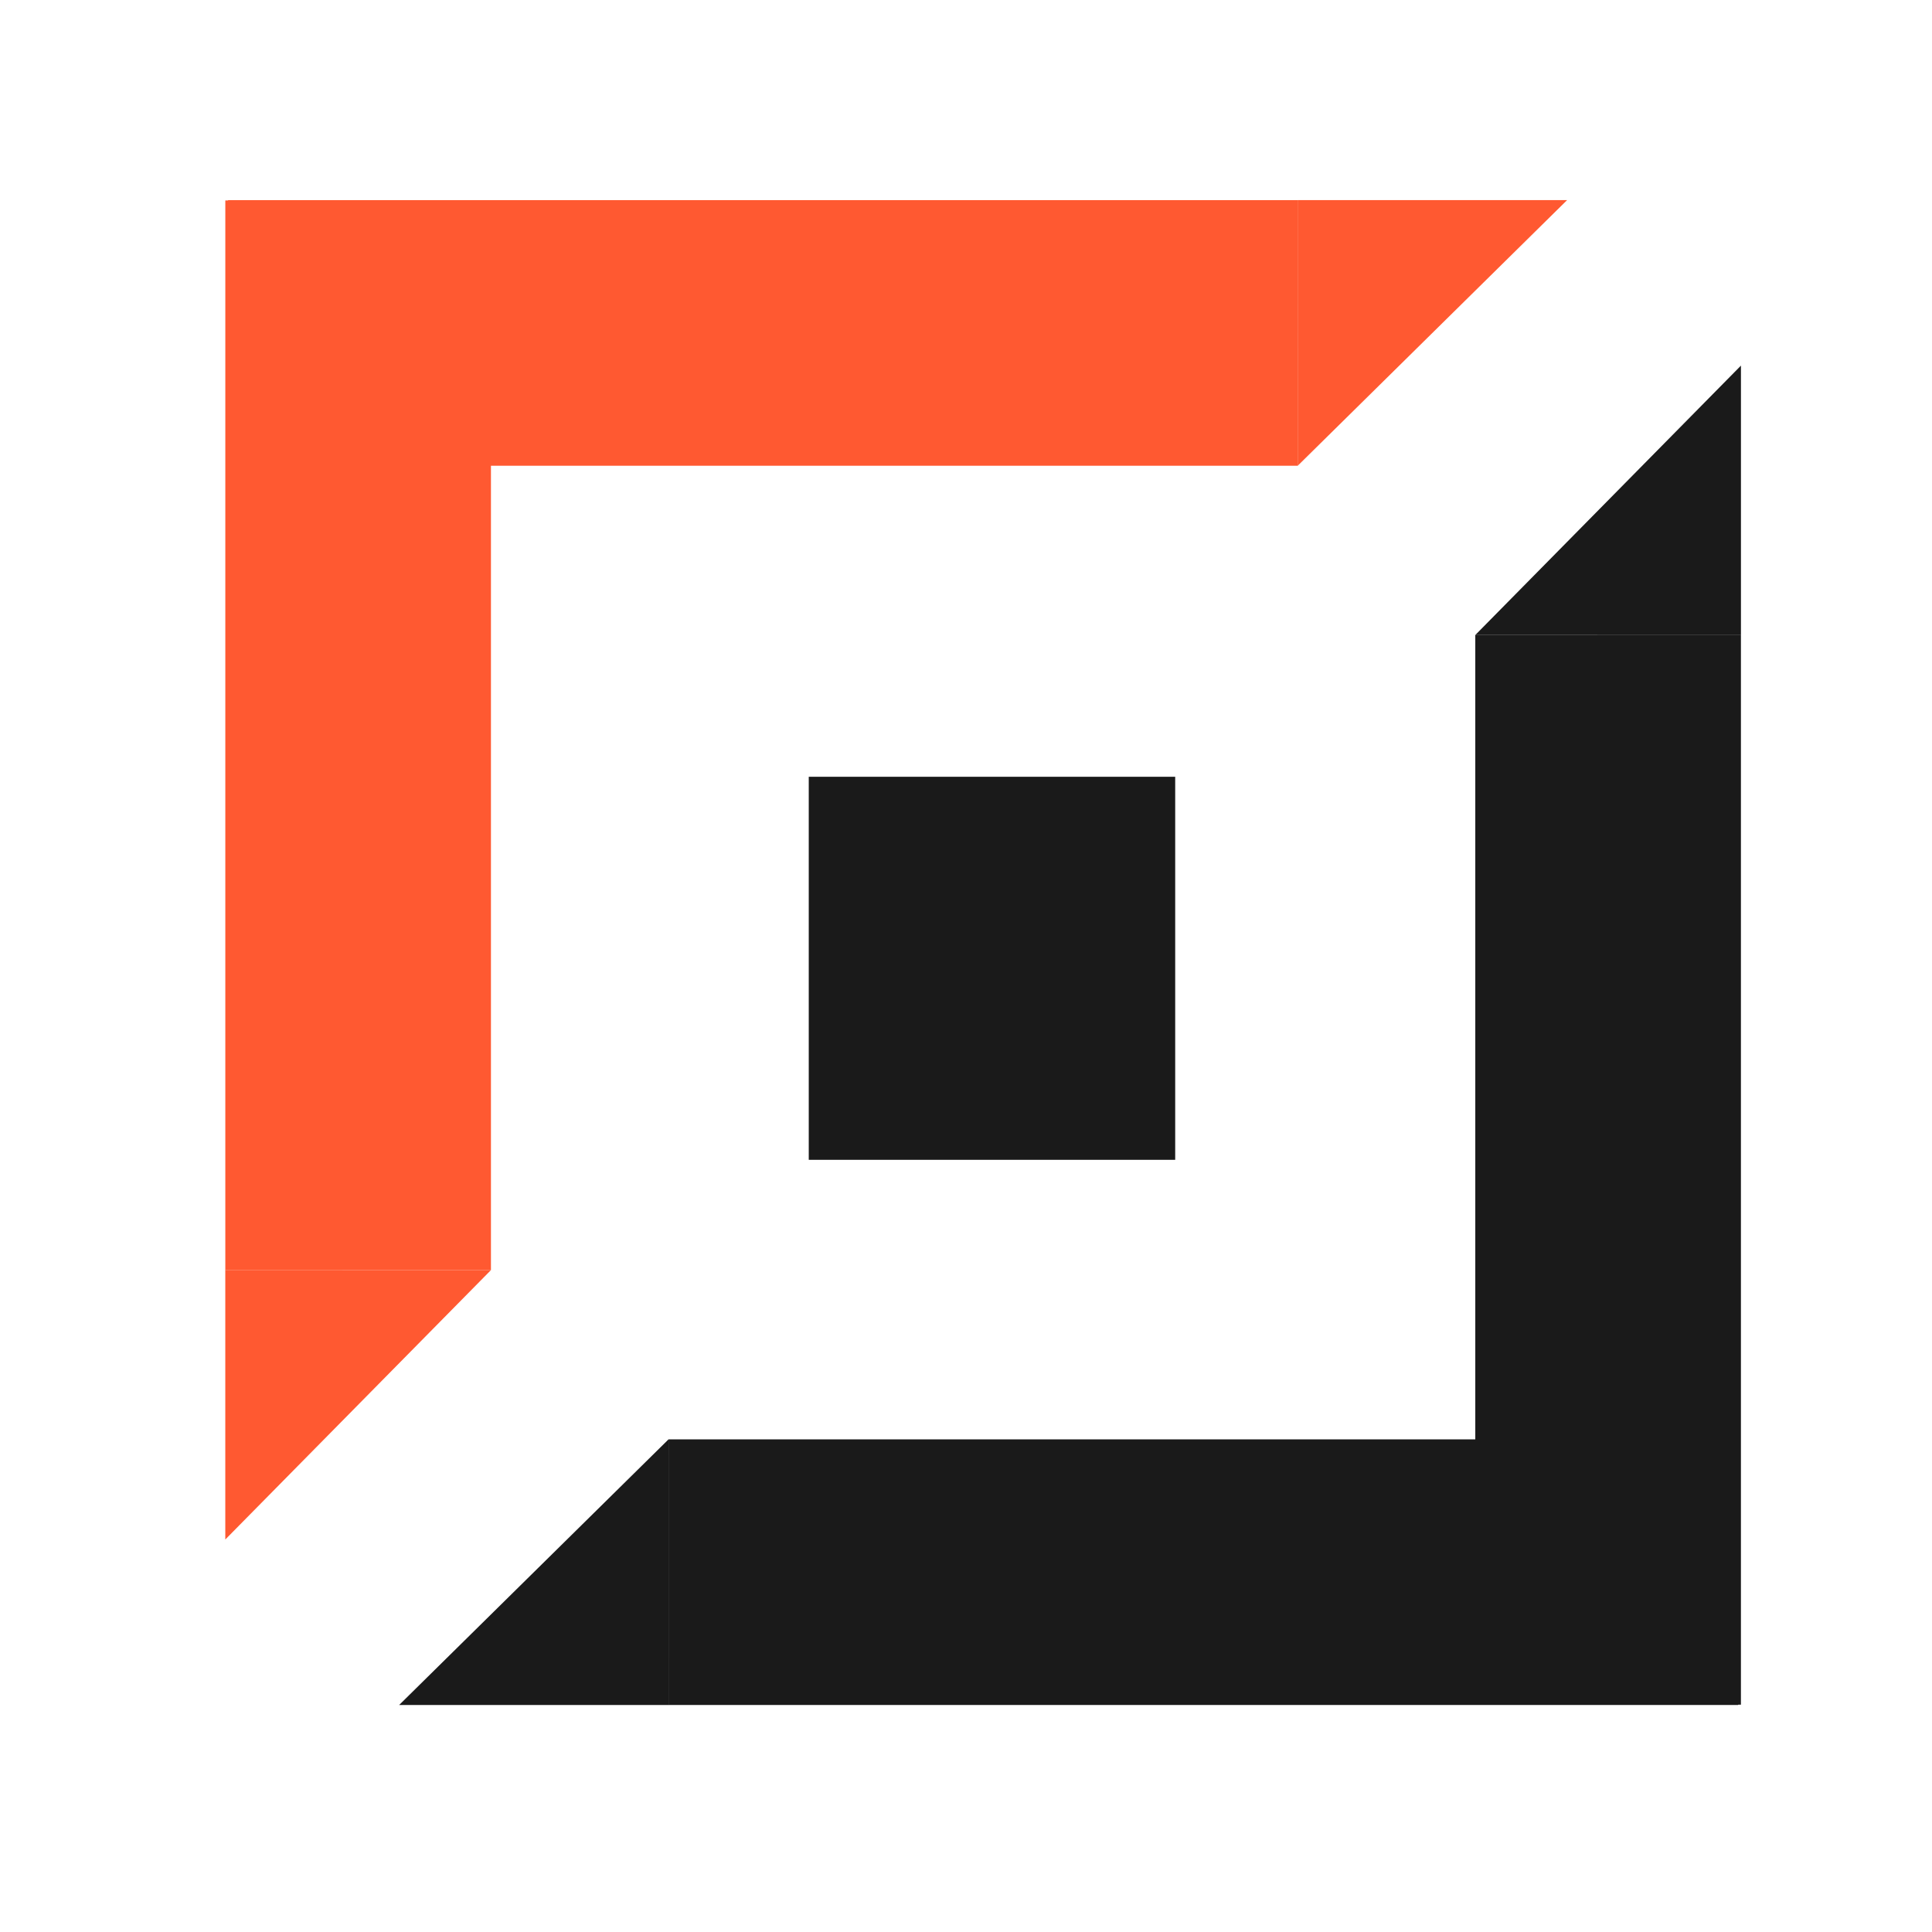 <?xml version="1.0" encoding="UTF-8" standalone="no"?>
<!-- Created with Inkscape (http://www.inkscape.org/) -->

<svg
   version="1.1"
   id="svg1"
   width="72"
   height="72"
   viewBox="0 0 72 72"
   xmlns="http://www.w3.org/2000/svg"
   xmlns:svg="http://www.w3.org/2000/svg">
  <defs
     id="defs1" />
  <g
     id="g1">
    <rect
       style="fill:#1a1a1a;fill-opacity:1;stroke:#ffffff;stroke-width:0;stroke-dasharray:none"
       id="rect2"
       width="13.656"
       height="14.275"
       x="30.14"
       y="28.948" />
    <g
       id="g5"
       style="fill:#ff5931;fill-opacity:1"
       transform="translate(1.63831e-7,-0.75)">
      <g
         id="g4"
         style="fill:#ff5931;fill-opacity:1">
        <rect
           style="fill:#ff5931;fill-opacity:1;stroke:#ffffff;stroke-width:0;stroke-dasharray:none"
           id="rect3"
           width="9.899"
           height="39.863"
           x="8.397"
           y="8.22" />
        <path
           id="path4"
           style="fill:#ff5931;fill-opacity:1;stroke:#ffffff;stroke-width:0;stroke-dasharray:none"
           d="M 8.396,48.08 V 58.123 L 18.297,48.082 Z" />
      </g>
      <g
         id="g4-8"
         transform="matrix(0,1,1,0,0.279,-0.189)"
         style="fill:#ff5931;fill-opacity:1">
        <rect
           style="fill:#ff5931;fill-opacity:1;stroke:#ffffff;stroke-width:0;stroke-dasharray:none"
           id="rect3-9"
           width="9.899"
           height="39.863"
           x="8.397"
           y="8.22" />
        <path
           id="path4-9"
           style="fill:#ff5931;fill-opacity:1;stroke:#ffffff;stroke-width:0;stroke-dasharray:none"
           d="M 8.396,48.08 V 58.123 L 18.297,48.082 Z" />
      </g>
    </g>
    <g
       id="g5-7"
       transform="rotate(180,36.638,35.874)"
       style="fill:#5b6663;fill-opacity:1">
      <g
         id="g4-82"
         style="fill:#1a1a1a;fill-opacity:1">
        <rect
           style="fill:#1a1a1a;fill-opacity:1;stroke:#ffffff;stroke-width:0;stroke-dasharray:none"
           id="rect3-7"
           width="9.899"
           height="39.863"
           x="8.397"
           y="8.22" />
        <path
           id="path4-7"
           style="fill:#1a1a1a;fill-opacity:1;stroke:#ffffff;stroke-width:0;stroke-dasharray:none"
           d="M 8.396,48.08 V 58.123 L 18.297,48.082 Z" />
      </g>
      <g
         id="g4-8-2"
         transform="matrix(0,1,1,0,0.279,-0.189)"
         style="fill:#1a1a1a;fill-opacity:1">
        <rect
           style="fill:#1a1a1a;fill-opacity:1;stroke:#ffffff;stroke-width:0;stroke-dasharray:none"
           id="rect3-9-9"
           width="9.899"
           height="39.863"
           x="8.397"
           y="8.22" />
        <path
           id="path4-9-0"
           style="fill:#1a1a1a;fill-opacity:1;stroke:#ffffff;stroke-width:0;stroke-dasharray:none"
           d="M 8.396,48.08 V 58.123 L 18.297,48.082 Z" />
      </g>
    </g>
  </g>
</svg>
